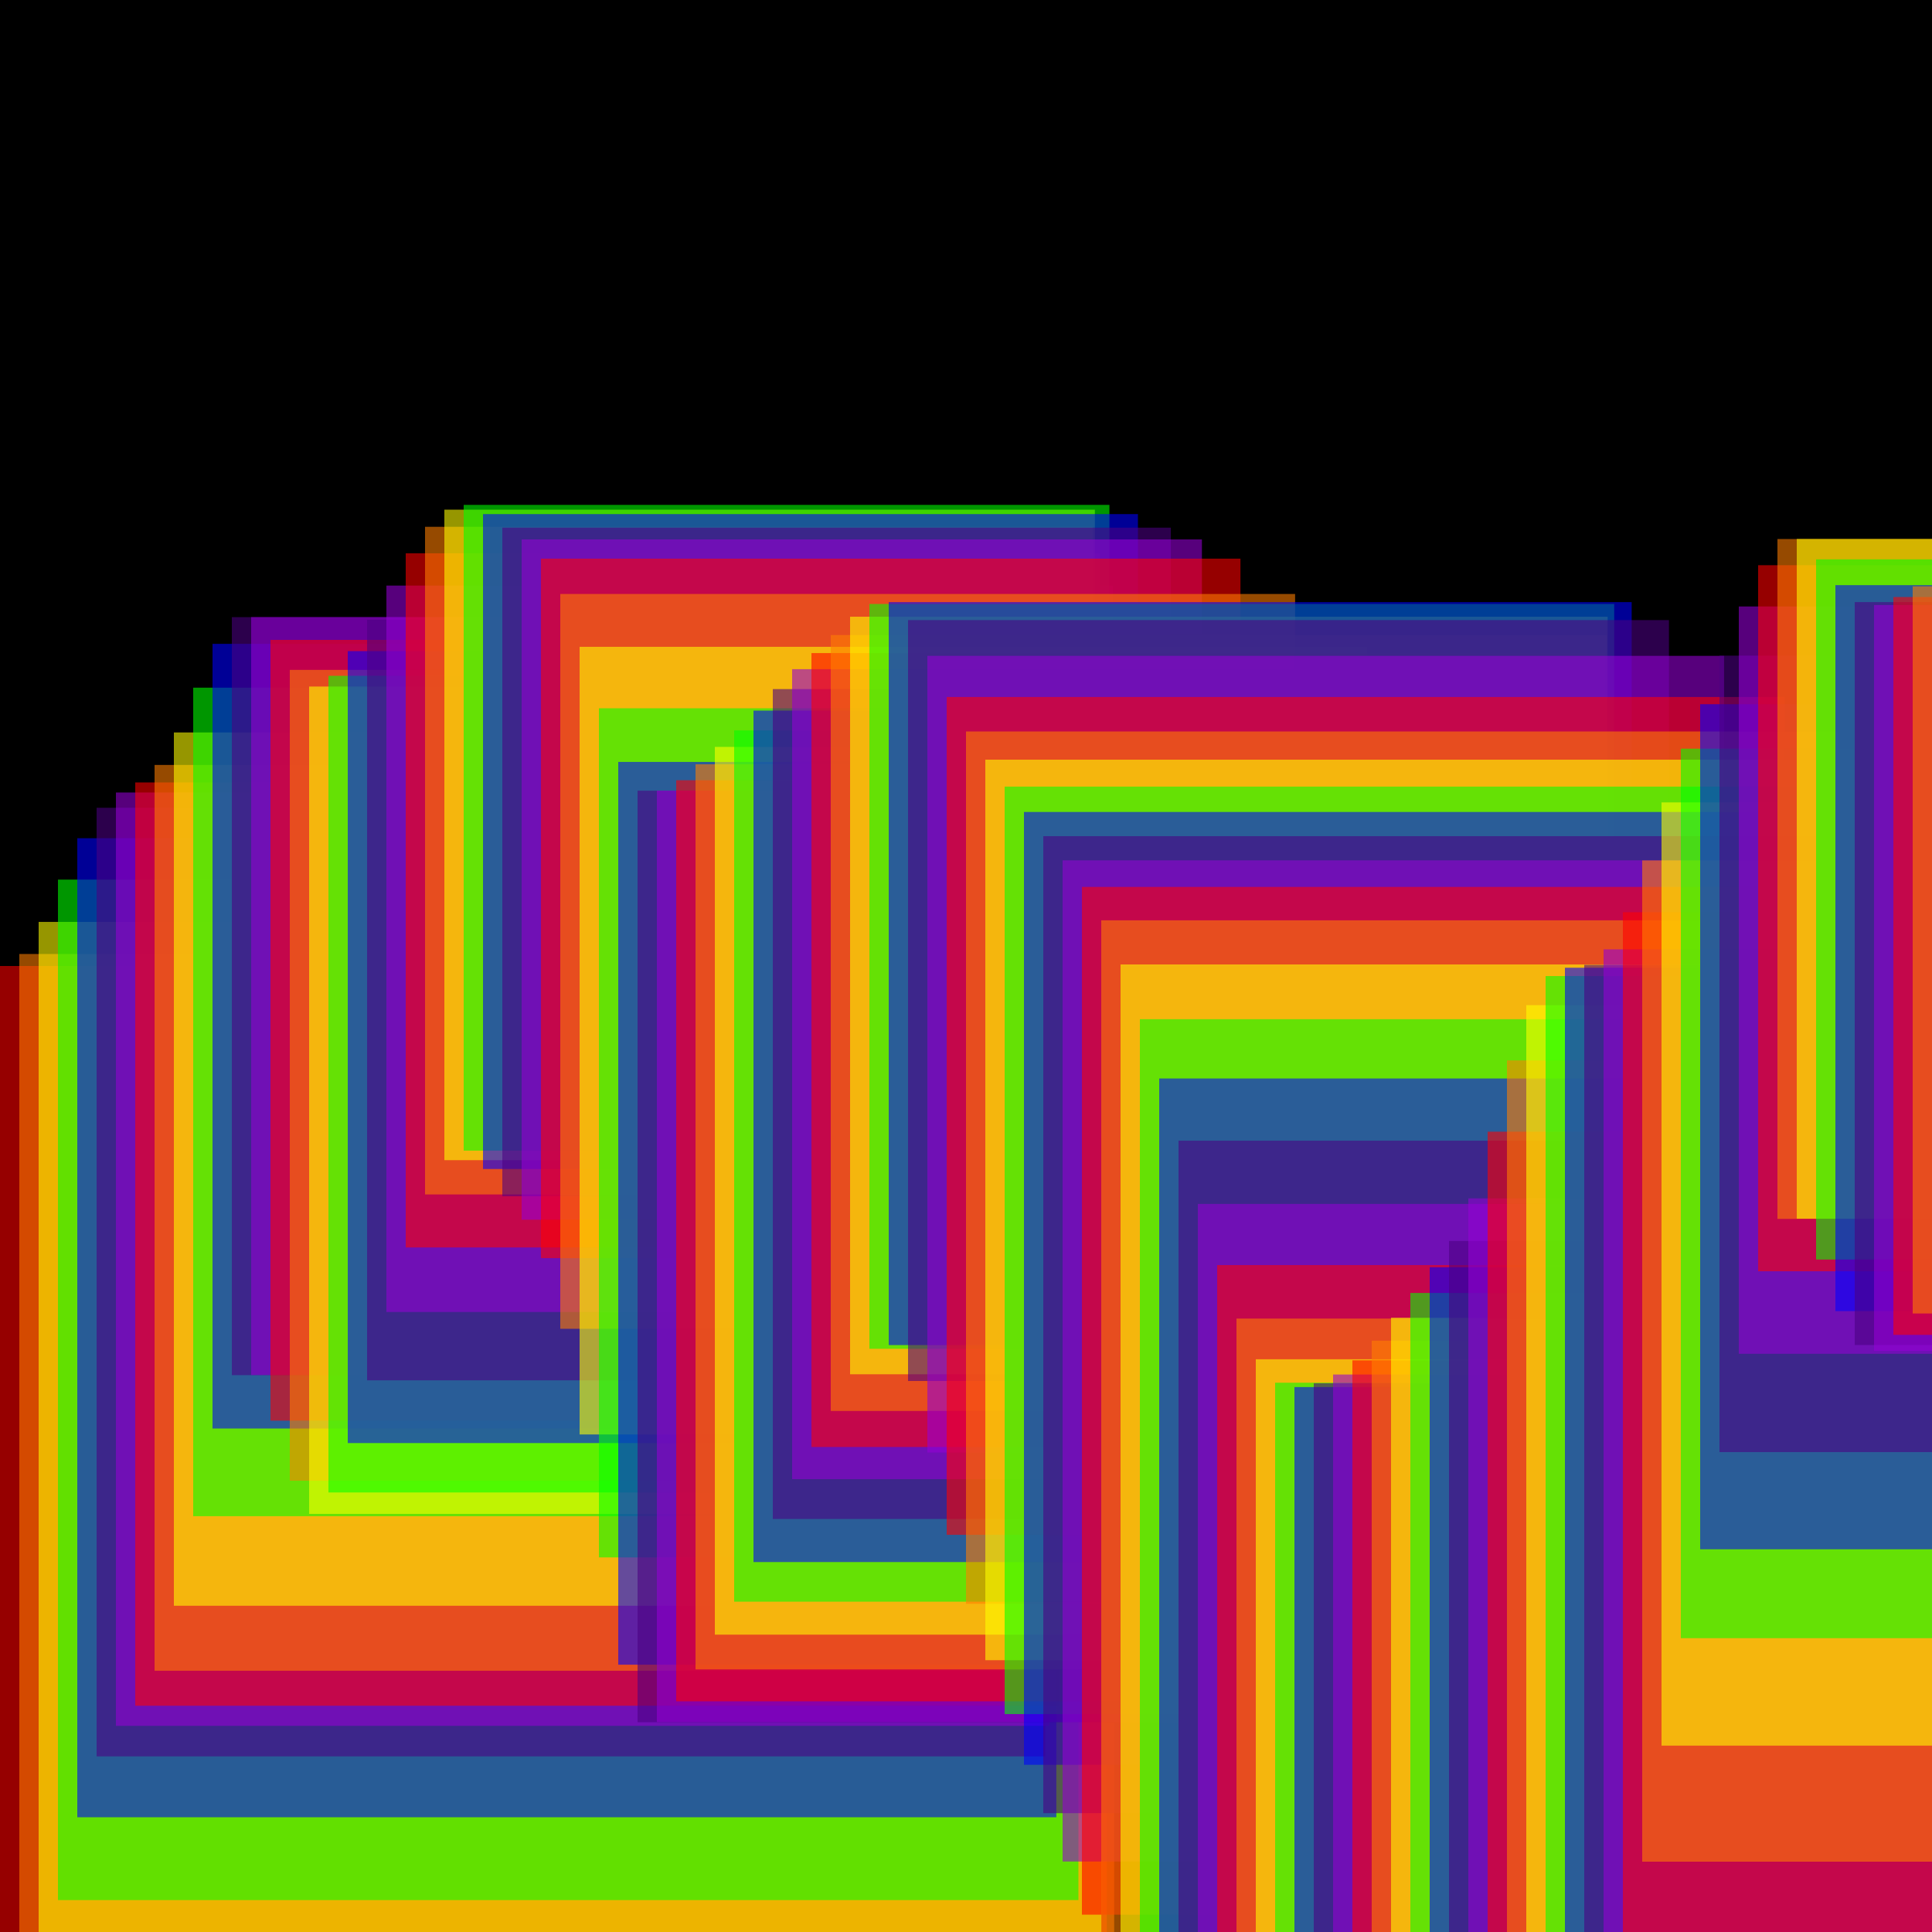 <svg version="1.1" xmlns="http://www.w3.org/2000/svg" xmlns:xlink="http://www.w3.org/1999/xlink" width="600" height="600" viewBox="0 0 600 600"><defs/><g transform="scale(1,1)"><g transform="scale(1,1)"><rect fill="rgb(0,0,0)" stroke="none" x="0" y="0" width="600" height="600" fill-opacity="1"/></g><g><g transform="translate(0,300)"><path fill="rgb(255,0,0)" stroke="none" paint-order="stroke fill markers" d=" M 0 0 L 343.741 0 L 343.741 343.741 L 0 343.741 L 0 0 Z" fill-opacity="0.588"/></g><g transform="translate(6,0)"><g transform="translate(0,296.272)"><path fill="rgb(255,127,0)" stroke="none" paint-order="stroke fill markers" d=" M 0 0 L 340.013 0 L 340.013 340.013 L 0 340.013 L 0 0 Z" fill-opacity="0.588"/></g><g transform="translate(6,0)"><g transform="translate(0,286.307)"><path fill="rgb(255,255,0)" stroke="none" paint-order="stroke fill markers" d=" M 0 0 L 330.048 0 L 330.048 330.048 L 0 330.048 L 0 0 Z" fill-opacity="0.588"/></g><g transform="translate(6,0)"><g transform="translate(0,273.172)"><path fill="rgb(0,255,0)" stroke="none" paint-order="stroke fill markers" d=" M 0 0 L 316.913 0 L 316.913 316.913 L 0 316.913 L 0 0 Z" fill-opacity="0.588"/></g><g transform="translate(6,0)"><g transform="translate(0,260.312)"><path fill="rgb(0,0,255)" stroke="none" paint-order="stroke fill markers" d=" M 0 0 L 304.053 0 L 304.053 304.053 L 0 304.053 L 0 0 Z" fill-opacity="0.588"/></g><g transform="translate(6,0)"><g transform="translate(0,250.858)"><path fill="rgb(75,0,130)" stroke="none" paint-order="stroke fill markers" d=" M 0 0 L 294.599 0 L 294.599 294.599 L 0 294.599 L 0 0 Z" fill-opacity="0.588"/></g><g transform="translate(6,0)"><g transform="translate(0,246.116)"><path fill="rgb(148,0,211)" stroke="none" paint-order="stroke fill markers" d=" M 0 0 L 289.857 0 L 289.857 289.857 L 0 289.857 L 0 0 Z" fill-opacity="0.588"/></g><g transform="translate(6,0)"><g transform="translate(0,242.996)"><path fill="rgb(255,0,0)" stroke="none" paint-order="stroke fill markers" d=" M 0 0 L 286.737 0 L 286.737 286.737 L 0 286.737 L 0 0 Z" fill-opacity="0.588"/></g><g transform="translate(6,0)"><g transform="translate(0,237.561)"><path fill="rgb(255,127,0)" stroke="none" paint-order="stroke fill markers" d=" M 0 0 L 281.302 0 L 281.302 281.302 L 0 281.302 L 0 0 Z" fill-opacity="0.588"/></g><g transform="translate(6,0)"><g transform="translate(0,227.469)"><path fill="rgb(255,255,0)" stroke="none" paint-order="stroke fill markers" d=" M 0 0 L 271.21 0 L 271.21 271.21 L 0 271.21 L 0 0 Z" fill-opacity="0.588"/></g><g transform="translate(6,0)"><g transform="translate(0,213.563)"><path fill="rgb(0,255,0)" stroke="none" paint-order="stroke fill markers" d=" M 0 0 L 257.304 0 L 257.304 257.304 L 0 257.304 L 0 0 Z" fill-opacity="0.588"/></g><g transform="translate(6,0)"><g transform="translate(0,199.949)"><path fill="rgb(0,0,255)" stroke="none" paint-order="stroke fill markers" d=" M 0 0 L 243.69 0 L 243.69 243.69 L 0 243.69 L 0 0 Z" fill-opacity="0.588"/></g><g transform="translate(6,0)"><g transform="translate(0,191.66)"><path fill="rgb(75,0,130)" stroke="none" paint-order="stroke fill markers" d=" M 0 0 L 235.401 0 L 235.401 235.401 L 0 235.401 L 0 0 Z" fill-opacity="0.588"/></g><g transform="translate(6,0)"><g transform="translate(0,191.643)"><path fill="rgb(148,0,211)" stroke="none" paint-order="stroke fill markers" d=" M 0 0 L 235.384 0 L 235.384 235.384 L 0 235.384 L 0 0 Z" fill-opacity="0.588"/></g><g transform="translate(6,0)"><g transform="translate(0,198.725)"><path fill="rgb(255,0,0)" stroke="none" paint-order="stroke fill markers" d=" M 0 0 L 242.466 0 L 242.466 242.466 L 0 242.466 L 0 0 Z" fill-opacity="0.588"/></g><g transform="translate(6,0)"><g transform="translate(0,208.041)"><path fill="rgb(255,127,0)" stroke="none" paint-order="stroke fill markers" d=" M 0 0 L 251.782 0 L 251.782 251.782 L 0 251.782 L 0 0 Z" fill-opacity="0.588"/></g><g transform="translate(6,0)"><g transform="translate(0,213.208)"><path fill="rgb(255,255,0)" stroke="none" paint-order="stroke fill markers" d=" M 0 0 L 256.949 0 L 256.949 256.949 L 0 256.949 L 0 0 Z" fill-opacity="0.588"/></g><g transform="translate(6,0)"><g transform="translate(0,209.879)"><path fill="rgb(0,255,0)" stroke="none" paint-order="stroke fill markers" d=" M 0 0 L 253.62 0 L 253.62 253.62 L 0 253.62 L 0 0 Z" fill-opacity="0.588"/></g><g transform="translate(6,0)"><g transform="translate(0,202.208)"><path fill="rgb(0,0,255)" stroke="none" paint-order="stroke fill markers" d=" M 0 0 L 245.949 0 L 245.949 245.949 L 0 245.949 L 0 0 Z" fill-opacity="0.588"/></g><g transform="translate(6,0)"><g transform="translate(0,192.467)"><path fill="rgb(75,0,130)" stroke="none" paint-order="stroke fill markers" d=" M 0 0 L 236.208 0 L 236.208 236.208 L 0 236.208 L 0 0 Z" fill-opacity="0.588"/></g><g transform="translate(6,0)"><g transform="translate(0,181.856)"><path fill="rgb(148,0,211)" stroke="none" paint-order="stroke fill markers" d=" M 0 0 L 225.597 0 L 225.597 225.597 L 0 225.597 L 0 0 Z" fill-opacity="0.588"/></g><g transform="translate(6,0)"><g transform="translate(0,171.834)"><path fill="rgb(255,0,0)" stroke="none" paint-order="stroke fill markers" d=" M 0 0 L 215.575 0 L 215.575 215.575 L 0 215.575 L 0 0 Z" fill-opacity="0.588"/></g><g transform="translate(6,0)"><g transform="translate(0,163.604)"><path fill="rgb(255,127,0)" stroke="none" paint-order="stroke fill markers" d=" M 0 0 L 207.345 0 L 207.345 207.345 L 0 207.345 L 0 0 Z" fill-opacity="0.588"/></g><g transform="translate(6,0)"><g transform="translate(0,158.281)"><path fill="rgb(255,255,0)" stroke="none" paint-order="stroke fill markers" d=" M 0 0 L 202.022 0 L 202.022 202.022 L 0 202.022 L 0 0 Z" fill-opacity="0.588"/></g><g transform="translate(6,0)"><g transform="translate(0,156.798)"><path fill="rgb(0,255,0)" stroke="none" paint-order="stroke fill markers" d=" M 0 0 L 200.539 0 L 200.539 200.539 L 0 200.539 L 0 0 Z" fill-opacity="0.588"/></g><g transform="translate(6,0)"><g transform="translate(0,159.654)"><path fill="rgb(0,0,255)" stroke="none" paint-order="stroke fill markers" d=" M 0 0 L 203.395 0 L 203.395 203.395 L 0 203.395 L 0 0 Z" fill-opacity="0.588"/></g><g transform="translate(6,0)"><g transform="translate(0,163.87)"><path fill="rgb(75,0,130)" stroke="none" paint-order="stroke fill markers" d=" M 0 0 L 207.611 0 L 207.611 207.611 L 0 207.611 L 0 0 Z" fill-opacity="0.588"/></g><g transform="translate(6,0)"><g transform="translate(0,167.524)"><path fill="rgb(148,0,211)" stroke="none" paint-order="stroke fill markers" d=" M 0 0 L 211.265 0 L 211.265 211.265 L 0 211.265 L 0 0 Z" fill-opacity="0.588"/></g><g transform="translate(6,0)"><g transform="translate(0,173.493)"><path fill="rgb(255,0,0)" stroke="none" paint-order="stroke fill markers" d=" M 0 0 L 217.234 0 L 217.234 217.234 L 0 217.234 L 0 0 Z" fill-opacity="0.588"/></g><g transform="translate(6,0)"><g transform="translate(0,184.465)"><path fill="rgb(255,127,0)" stroke="none" paint-order="stroke fill markers" d=" M 0 0 L 228.206 0 L 228.206 228.206 L 0 228.206 L 0 0 Z" fill-opacity="0.588"/></g><g transform="translate(6,0)"><g transform="translate(0,200.872)"><path fill="rgb(255,255,0)" stroke="none" paint-order="stroke fill markers" d=" M 0 0 L 244.613 0 L 244.613 244.613 L 0 244.613 L 0 0 Z" fill-opacity="0.588"/></g><g transform="translate(6,0)"><g transform="translate(0,219.961)"><path fill="rgb(0,255,0)" stroke="none" paint-order="stroke fill markers" d=" M 0 0 L 263.703 0 L 263.703 263.703 L 0 263.703 L 0 0 Z" fill-opacity="0.588"/></g><g transform="translate(6,0)"><g transform="translate(0,236.624)"><path fill="rgb(0,0,255)" stroke="none" paint-order="stroke fill markers" d=" M 0 0 L 280.365 0 L 280.365 280.365 L 0 280.365 L 0 0 Z" fill-opacity="0.588"/></g><g transform="translate(6,0)"><g transform="translate(0,245.553)"><path fill="rgb(75,0,130)" stroke="none" paint-order="stroke fill markers" d=" M 0 0 L 289.294 0 L 289.294 289.294 L 0 289.294 L 0 0 Z" fill-opacity="0.588"/></g><g transform="translate(6,0)"><g transform="translate(0,245.521)"><path fill="rgb(148,0,211)" stroke="none" paint-order="stroke fill markers" d=" M 0 0 L 289.262 0 L 289.262 289.262 L 0 289.262 L 0 0 Z" fill-opacity="0.588"/></g><g transform="translate(6,0)"><g transform="translate(0,242.311)"><path fill="rgb(255,0,0)" stroke="none" paint-order="stroke fill markers" d=" M 0 0 L 286.052 0 L 286.052 286.052 L 0 286.052 L 0 0 Z" fill-opacity="0.588"/></g><g transform="translate(6,0)"><g transform="translate(0,237.354)"><path fill="rgb(255,127,0)" stroke="none" paint-order="stroke fill markers" d=" M 0 0 L 281.095 0 L 281.095 281.095 L 0 281.095 L 0 0 Z" fill-opacity="0.588"/></g><g transform="translate(6,0)"><g transform="translate(0,231.958)"><path fill="rgb(255,255,0)" stroke="none" paint-order="stroke fill markers" d=" M 0 0 L 275.699 0 L 275.699 275.699 L 0 275.699 L 0 0 Z" fill-opacity="0.588"/></g><g transform="translate(6,0)"><g transform="translate(0,226.838)"><path fill="rgb(0,255,0)" stroke="none" paint-order="stroke fill markers" d=" M 0 0 L 270.579 0 L 270.579 270.579 L 0 270.579 L 0 0 Z" fill-opacity="0.588"/></g><g transform="translate(6,0)"><g transform="translate(0,220.685)"><path fill="rgb(0,0,255)" stroke="none" paint-order="stroke fill markers" d=" M 0 0 L 264.426 0 L 264.426 264.426 L 0 264.426 L 0 0 Z" fill-opacity="0.588"/></g><g transform="translate(6,0)"><g transform="translate(0,213.998)"><path fill="rgb(75,0,130)" stroke="none" paint-order="stroke fill markers" d=" M 0 0 L 257.739 0 L 257.739 257.739 L 0 257.739 L 0 0 Z" fill-opacity="0.588"/></g><g transform="translate(6,0)"><g transform="translate(0,207.813)"><path fill="rgb(148,0,211)" stroke="none" paint-order="stroke fill markers" d=" M 0 0 L 251.554 0 L 251.554 251.554 L 0 251.554 L 0 0 Z" fill-opacity="0.588"/></g><g transform="translate(6,0)"><g transform="translate(0,202.819)"><path fill="rgb(255,0,0)" stroke="none" paint-order="stroke fill markers" d=" M 0 0 L 246.56 0 L 246.56 246.56 L 0 246.56 L 0 0 Z" fill-opacity="0.588"/></g><g transform="translate(6,0)"><g transform="translate(0,197.22)"><path fill="rgb(255,127,0)" stroke="none" paint-order="stroke fill markers" d=" M 0 0 L 240.961 0 L 240.961 240.961 L 0 240.961 L 0 0 Z" fill-opacity="0.588"/></g><g transform="translate(6,0)"><g transform="translate(0,191.524)"><path fill="rgb(255,255,0)" stroke="none" paint-order="stroke fill markers" d=" M 0 0 L 235.265 0 L 235.265 235.265 L 0 235.265 L 0 0 Z" fill-opacity="0.588"/></g><g transform="translate(6,0)"><g transform="translate(0,187.57)"><path fill="rgb(0,255,0)" stroke="none" paint-order="stroke fill markers" d=" M 0 0 L 231.311 0 L 231.311 231.311 L 0 231.311 L 0 0 Z" fill-opacity="0.588"/></g><g transform="translate(6,0)"><g transform="translate(0,186.993)"><path fill="rgb(0,0,255)" stroke="none" paint-order="stroke fill markers" d=" M 0 0 L 230.734 0 L 230.734 230.734 L 0 230.734 L 0 0 Z" fill-opacity="0.588"/></g><g transform="translate(6,0)"><g transform="translate(0,192.571)"><path fill="rgb(75,0,130)" stroke="none" paint-order="stroke fill markers" d=" M 0 0 L 236.312 0 L 236.312 236.312 L 0 236.312 L 0 0 Z" fill-opacity="0.588"/></g><g transform="translate(6,0)"><g transform="translate(0,203.68)"><path fill="rgb(148,0,211)" stroke="none" paint-order="stroke fill markers" d=" M 0 0 L 247.421 0 L 247.421 247.421 L 0 247.421 L 0 0 Z" fill-opacity="0.588"/></g><g transform="translate(6,0)"><g transform="translate(0,216.457)"><path fill="rgb(255,0,0)" stroke="none" paint-order="stroke fill markers" d=" M 0 0 L 260.198 0 L 260.198 260.198 L 0 260.198 L 0 0 Z" fill-opacity="0.588"/></g><g transform="translate(6,0)"><g transform="translate(0,227.168)"><path fill="rgb(255,127,0)" stroke="none" paint-order="stroke fill markers" d=" M 0 0 L 270.909 0 L 270.909 270.909 L 0 270.909 L 0 0 Z" fill-opacity="0.588"/></g><g transform="translate(6,0)"><g transform="translate(0,235.923)"><path fill="rgb(255,255,0)" stroke="none" paint-order="stroke fill markers" d=" M 0 0 L 279.664 0 L 279.664 279.664 L 0 279.664 L 0 0 Z" fill-opacity="0.588"/></g><g transform="translate(6,0)"><g transform="translate(0,244.29)"><path fill="rgb(0,255,0)" stroke="none" paint-order="stroke fill markers" d=" M 0 0 L 288.031 0 L 288.031 288.031 L 0 288.031 L 0 0 Z" fill-opacity="0.588"/></g><g transform="translate(6,0)"><g transform="translate(0,252.167)"><path fill="rgb(0,0,255)" stroke="none" paint-order="stroke fill markers" d=" M 0 0 L 295.908 0 L 295.908 295.908 L 0 295.908 L 0 0 Z" fill-opacity="0.588"/></g><g transform="translate(6,0)"><g transform="translate(0,259.676)"><path fill="rgb(75,0,130)" stroke="none" paint-order="stroke fill markers" d=" M 0 0 L 303.417 0 L 303.417 303.417 L 0 303.417 L 0 0 Z" fill-opacity="0.588"/></g><g transform="translate(6,0)"><g transform="translate(0,267.186)"><path fill="rgb(148,0,211)" stroke="none" paint-order="stroke fill markers" d=" M 0 0 L 310.927 0 L 310.927 310.927 L 0 310.927 L 0 0 Z" fill-opacity="0.588"/></g><g transform="translate(6,0)"><g transform="translate(0,275.44)"><path fill="rgb(255,0,0)" stroke="none" paint-order="stroke fill markers" d=" M 0 0 L 319.181 0 L 319.181 319.181 L 0 319.181 L 0 0 Z" fill-opacity="0.588"/></g><g transform="translate(6,0)"><g transform="translate(0,285.814)"><path fill="rgb(255,127,0)" stroke="none" paint-order="stroke fill markers" d=" M 0 0 L 329.555 0 L 329.555 329.555 L 0 329.555 L 0 0 Z" fill-opacity="0.588"/></g><g transform="translate(6,0)"><g transform="translate(0,299.52)"><path fill="rgb(255,255,0)" stroke="none" paint-order="stroke fill markers" d=" M 0 0 L 343.261 0 L 343.261 343.261 L 0 343.261 L 0 0 Z" fill-opacity="0.588"/></g><g transform="translate(6,0)"><g transform="translate(0,316.524)"><path fill="rgb(0,255,0)" stroke="none" paint-order="stroke fill markers" d=" M 0 0 L 360.265 0 L 360.265 360.265 L 0 360.265 L 0 0 Z" fill-opacity="0.588"/></g><g transform="translate(6,0)"><g transform="translate(0,334.935)"><path fill="rgb(0,0,255)" stroke="none" paint-order="stroke fill markers" d=" M 0 0 L 378.676 0 L 378.676 378.676 L 0 378.676 L 0 0 Z" fill-opacity="0.588"/></g><g transform="translate(6,0)"><g transform="translate(0,354.243)"><path fill="rgb(75,0,130)" stroke="none" paint-order="stroke fill markers" d=" M 0 0 L 397.984 0 L 397.984 397.984 L 0 397.984 L 0 0 Z" fill-opacity="0.588"/></g><g transform="translate(6,0)"><g transform="translate(0,373.894)"><path fill="rgb(148,0,211)" stroke="none" paint-order="stroke fill markers" d=" M 0 0 L 417.636 0 L 417.636 417.636 L 0 417.636 L 0 0 Z" fill-opacity="0.588"/></g><g transform="translate(6,0)"><g transform="translate(0,392.885)"><path fill="rgb(255,0,0)" stroke="none" paint-order="stroke fill markers" d=" M 0 0 L 436.626 0 L 436.626 436.626 L 0 436.626 L 0 0 Z" fill-opacity="0.588"/></g><g transform="translate(6,0)"><g transform="translate(0,409.499)"><path fill="rgb(255,127,0)" stroke="none" paint-order="stroke fill markers" d=" M 0 0 L 453.24 0 L 453.24 453.24 L 0 453.24 L 0 0 Z" fill-opacity="0.588"/></g><g transform="translate(6,0)"><g transform="translate(0,422.132)"><path fill="rgb(255,255,0)" stroke="none" paint-order="stroke fill markers" d=" M 0 0 L 465.873 0 L 465.873 465.873 L 0 465.873 L 0 0 Z" fill-opacity="0.588"/></g><g transform="translate(6,0)"><g transform="translate(0,429.415)"><path fill="rgb(0,255,0)" stroke="none" paint-order="stroke fill markers" d=" M 0 0 L 473.156 0 L 473.156 473.156 L 0 473.156 L 0 0 Z" fill-opacity="0.588"/></g><g transform="translate(6,0)"><g transform="translate(0,430.765)"><path fill="rgb(0,0,255)" stroke="none" paint-order="stroke fill markers" d=" M 0 0 L 474.506 0 L 474.506 474.506 L 0 474.506 L 0 0 Z" fill-opacity="0.588"/></g><g transform="translate(6,0)"><g transform="translate(0,429.583)"><path fill="rgb(75,0,130)" stroke="none" paint-order="stroke fill markers" d=" M 0 0 L 473.324 0 L 473.324 473.324 L 0 473.324 L 0 0 Z" fill-opacity="0.588"/></g><g transform="translate(6,0)"><g transform="translate(0,426.867)"><path fill="rgb(148,0,211)" stroke="none" paint-order="stroke fill markers" d=" M 0 0 L 470.608 0 L 470.608 470.608 L 0 470.608 L 0 0 Z" fill-opacity="0.588"/></g><g transform="translate(6,0)"><g transform="translate(0,422.464)"><path fill="rgb(255,0,0)" stroke="none" paint-order="stroke fill markers" d=" M 0 0 L 466.205 0 L 466.205 466.205 L 0 466.205 L 0 0 Z" fill-opacity="0.588"/></g><g transform="translate(6,0)"><g transform="translate(0,416.362)"><path fill="rgb(255,127,0)" stroke="none" paint-order="stroke fill markers" d=" M 0 0 L 460.103 0 L 460.103 460.103 L 0 460.103 L 0 0 Z" fill-opacity="0.588"/></g><g transform="translate(6,0)"><g transform="translate(0,409.215)"><path fill="rgb(255,255,0)" stroke="none" paint-order="stroke fill markers" d=" M 0 0 L 452.956 0 L 452.956 452.956 L 0 452.956 L 0 0 Z" fill-opacity="0.588"/></g><g transform="translate(6,0)"><g transform="translate(0,401.543)"><path fill="rgb(0,255,0)" stroke="none" paint-order="stroke fill markers" d=" M 0 0 L 445.284 0 L 445.284 445.284 L 0 445.284 L 0 0 Z" fill-opacity="0.588"/></g><g transform="translate(6,0)"><g transform="translate(0,393.553)"><path fill="rgb(0,0,255)" stroke="none" paint-order="stroke fill markers" d=" M 0 0 L 437.294 0 L 437.294 437.294 L 0 437.294 L 0 0 Z" fill-opacity="0.588"/></g><g transform="translate(6,0)"><g transform="translate(0,385.381)"><path fill="rgb(75,0,130)" stroke="none" paint-order="stroke fill markers" d=" M 0 0 L 429.122 0 L 429.122 429.122 L 0 429.122 L 0 0 Z" fill-opacity="0.588"/></g><g transform="translate(6,0)"><g transform="translate(0,372.167)"><path fill="rgb(148,0,211)" stroke="none" paint-order="stroke fill markers" d=" M 0 0 L 415.908 0 L 415.908 415.908 L 0 415.908 L 0 0 Z" fill-opacity="0.588"/></g><g transform="translate(6,0)"><g transform="translate(0,351.459)"><path fill="rgb(255,0,0)" stroke="none" paint-order="stroke fill markers" d=" M 0 0 L 395.201 0 L 395.201 395.201 L 0 395.201 L 0 0 Z" fill-opacity="0.588"/></g><g transform="translate(6,0)"><g transform="translate(0,329.319)"><path fill="rgb(255,127,0)" stroke="none" paint-order="stroke fill markers" d=" M 0 0 L 373.061 0 L 373.061 373.061 L 0 373.061 L 0 0 Z" fill-opacity="0.588"/></g><g transform="translate(6,0)"><g transform="translate(0,312.161)"><path fill="rgb(255,255,0)" stroke="none" paint-order="stroke fill markers" d=" M 0 0 L 355.902 0 L 355.902 355.902 L 0 355.902 L 0 0 Z" fill-opacity="0.588"/></g><g transform="translate(6,0)"><g transform="translate(0,303.122)"><path fill="rgb(0,255,0)" stroke="none" paint-order="stroke fill markers" d=" M 0 0 L 346.863 0 L 346.863 346.863 L 0 346.863 L 0 0 Z" fill-opacity="0.588"/></g><g transform="translate(6,0)"><g transform="translate(0,300.544)"><path fill="rgb(0,0,255)" stroke="none" paint-order="stroke fill markers" d=" M 0 0 L 344.285 0 L 344.285 344.285 L 0 344.285 L 0 0 Z" fill-opacity="0.588"/></g><g transform="translate(6,0)"><g transform="translate(0,299.654)"><path fill="rgb(75,0,130)" stroke="none" paint-order="stroke fill markers" d=" M 0 0 L 343.395 0 L 343.395 343.395 L 0 343.395 L 0 0 Z" fill-opacity="0.588"/></g><g transform="translate(6,0)"><g transform="translate(0,294.827)"><path fill="rgb(148,0,211)" stroke="none" paint-order="stroke fill markers" d=" M 0 0 L 338.568 0 L 338.568 338.568 L 0 338.568 L 0 0 Z" fill-opacity="0.588"/></g><g transform="translate(6,0)"><g transform="translate(0,283.301)"><path fill="rgb(255,0,0)" stroke="none" paint-order="stroke fill markers" d=" M 0 0 L 327.042 0 L 327.042 327.042 L 0 327.042 L 0 0 Z" fill-opacity="0.588"/></g><g transform="translate(6,0)"><g transform="translate(0,267.21)"><path fill="rgb(255,127,0)" stroke="none" paint-order="stroke fill markers" d=" M 0 0 L 310.951 0 L 310.951 310.951 L 0 310.951 L 0 0 Z" fill-opacity="0.588"/></g><g transform="translate(6,0)"><g transform="translate(0,249.19)"><path fill="rgb(255,255,0)" stroke="none" paint-order="stroke fill markers" d=" M 0 0 L 292.931 0 L 292.931 292.931 L 0 292.931 L 0 0 Z" fill-opacity="0.588"/></g><g transform="translate(6,0)"><g transform="translate(0,232.505)"><path fill="rgb(0,255,0)" stroke="none" paint-order="stroke fill markers" d=" M 0 0 L 276.246 0 L 276.246 276.246 L 0 276.246 L 0 0 Z" fill-opacity="0.588"/></g><g transform="translate(6,0)"><g transform="translate(0,218.701)"><path fill="rgb(0,0,255)" stroke="none" paint-order="stroke fill markers" d=" M 0 0 L 262.442 0 L 262.442 262.442 L 0 262.442 L 0 0 Z" fill-opacity="0.588"/></g><g transform="translate(6,0)"><g transform="translate(0,203.611)"><path fill="rgb(75,0,130)" stroke="none" paint-order="stroke fill markers" d=" M 0 0 L 247.353 0 L 247.353 247.353 L 0 247.353 L 0 0 Z" fill-opacity="0.588"/></g><g transform="translate(6,0)"><g transform="translate(0,188.346)"><path fill="rgb(148,0,211)" stroke="none" paint-order="stroke fill markers" d=" M 0 0 L 232.087 0 L 232.087 232.087 L 0 232.087 L 0 0 Z" fill-opacity="0.588"/></g><g transform="translate(6,0)"><g transform="translate(0,175.531)"><path fill="rgb(255,0,0)" stroke="none" paint-order="stroke fill markers" d=" M 0 0 L 219.272 0 L 219.272 219.272 L 0 219.272 L 0 0 Z" fill-opacity="0.588"/></g><g transform="translate(6,0)"><g transform="translate(0,167.399)"><path fill="rgb(255,127,0)" stroke="none" paint-order="stroke fill markers" d=" M 0 0 L 211.14 0 L 211.14 211.14 L 0 211.14 L 0 0 Z" fill-opacity="0.588"/></g><g transform="translate(6,0)"><g transform="translate(0,167.367)"><path fill="rgb(255,255,0)" stroke="none" paint-order="stroke fill markers" d=" M 0 0 L 211.108 0 L 211.108 211.108 L 0 211.108 L 0 0 Z" fill-opacity="0.588"/></g><g transform="translate(6,0)"><g transform="translate(0,173.712)"><path fill="rgb(0,255,0)" stroke="none" paint-order="stroke fill markers" d=" M 0 0 L 217.453 0 L 217.453 217.453 L 0 217.453 L 0 0 Z" fill-opacity="0.588"/></g><g transform="translate(6,0)"><g transform="translate(0,181.718)"><path fill="rgb(0,0,255)" stroke="none" paint-order="stroke fill markers" d=" M 0 0 L 225.459 0 L 225.459 225.459 L 0 225.459 L 0 0 Z" fill-opacity="0.588"/></g><g transform="translate(6,0)"><g transform="translate(0,186.984)"><path fill="rgb(75,0,130)" stroke="none" paint-order="stroke fill markers" d=" M 0 0 L 230.725 0 L 230.725 230.725 L 0 230.725 L 0 0 Z" fill-opacity="0.588"/></g><g transform="translate(6,0)"><g transform="translate(0,187.893)"><path fill="rgb(148,0,211)" stroke="none" paint-order="stroke fill markers" d=" M 0 0 L 231.634 0 L 231.634 231.634 L 0 231.634 L 0 0 Z" fill-opacity="0.588"/></g><g transform="translate(6,0)"><g transform="translate(0,185.408)"><path fill="rgb(255,0,0)" stroke="none" paint-order="stroke fill markers" d=" M 0 0 L 229.149 0 L 229.149 229.149 L 0 229.149 L 0 0 Z" fill-opacity="0.588"/></g><g transform="translate(6,0)"><g transform="translate(0,182.085)"><path fill="rgb(255,127,0)" stroke="none" paint-order="stroke fill markers" d=" M 0 0 L 225.826 0 L 225.826 225.826 L 0 225.826 L 0 0 Z" fill-opacity="0.588"/></g><g transform="translate(6,0)"/></g></g></g></g></g></g></g></g></g></g></g></g></g></g></g></g></g></g></g></g></g></g></g></g></g></g></g></g></g></g></g></g></g></g></g></g></g></g></g></g></g></g></g></g></g></g></g></g></g></g></g></g></g></g></g></g></g></g></g></g></g></g></g></g></g></g></g></g></g></g></g></g></g></g></g></g></g></g></g></g></g></g></g></g></g></g></g></g></g></g></g></g></g></g></g></g></g></g></g></g></g></svg>